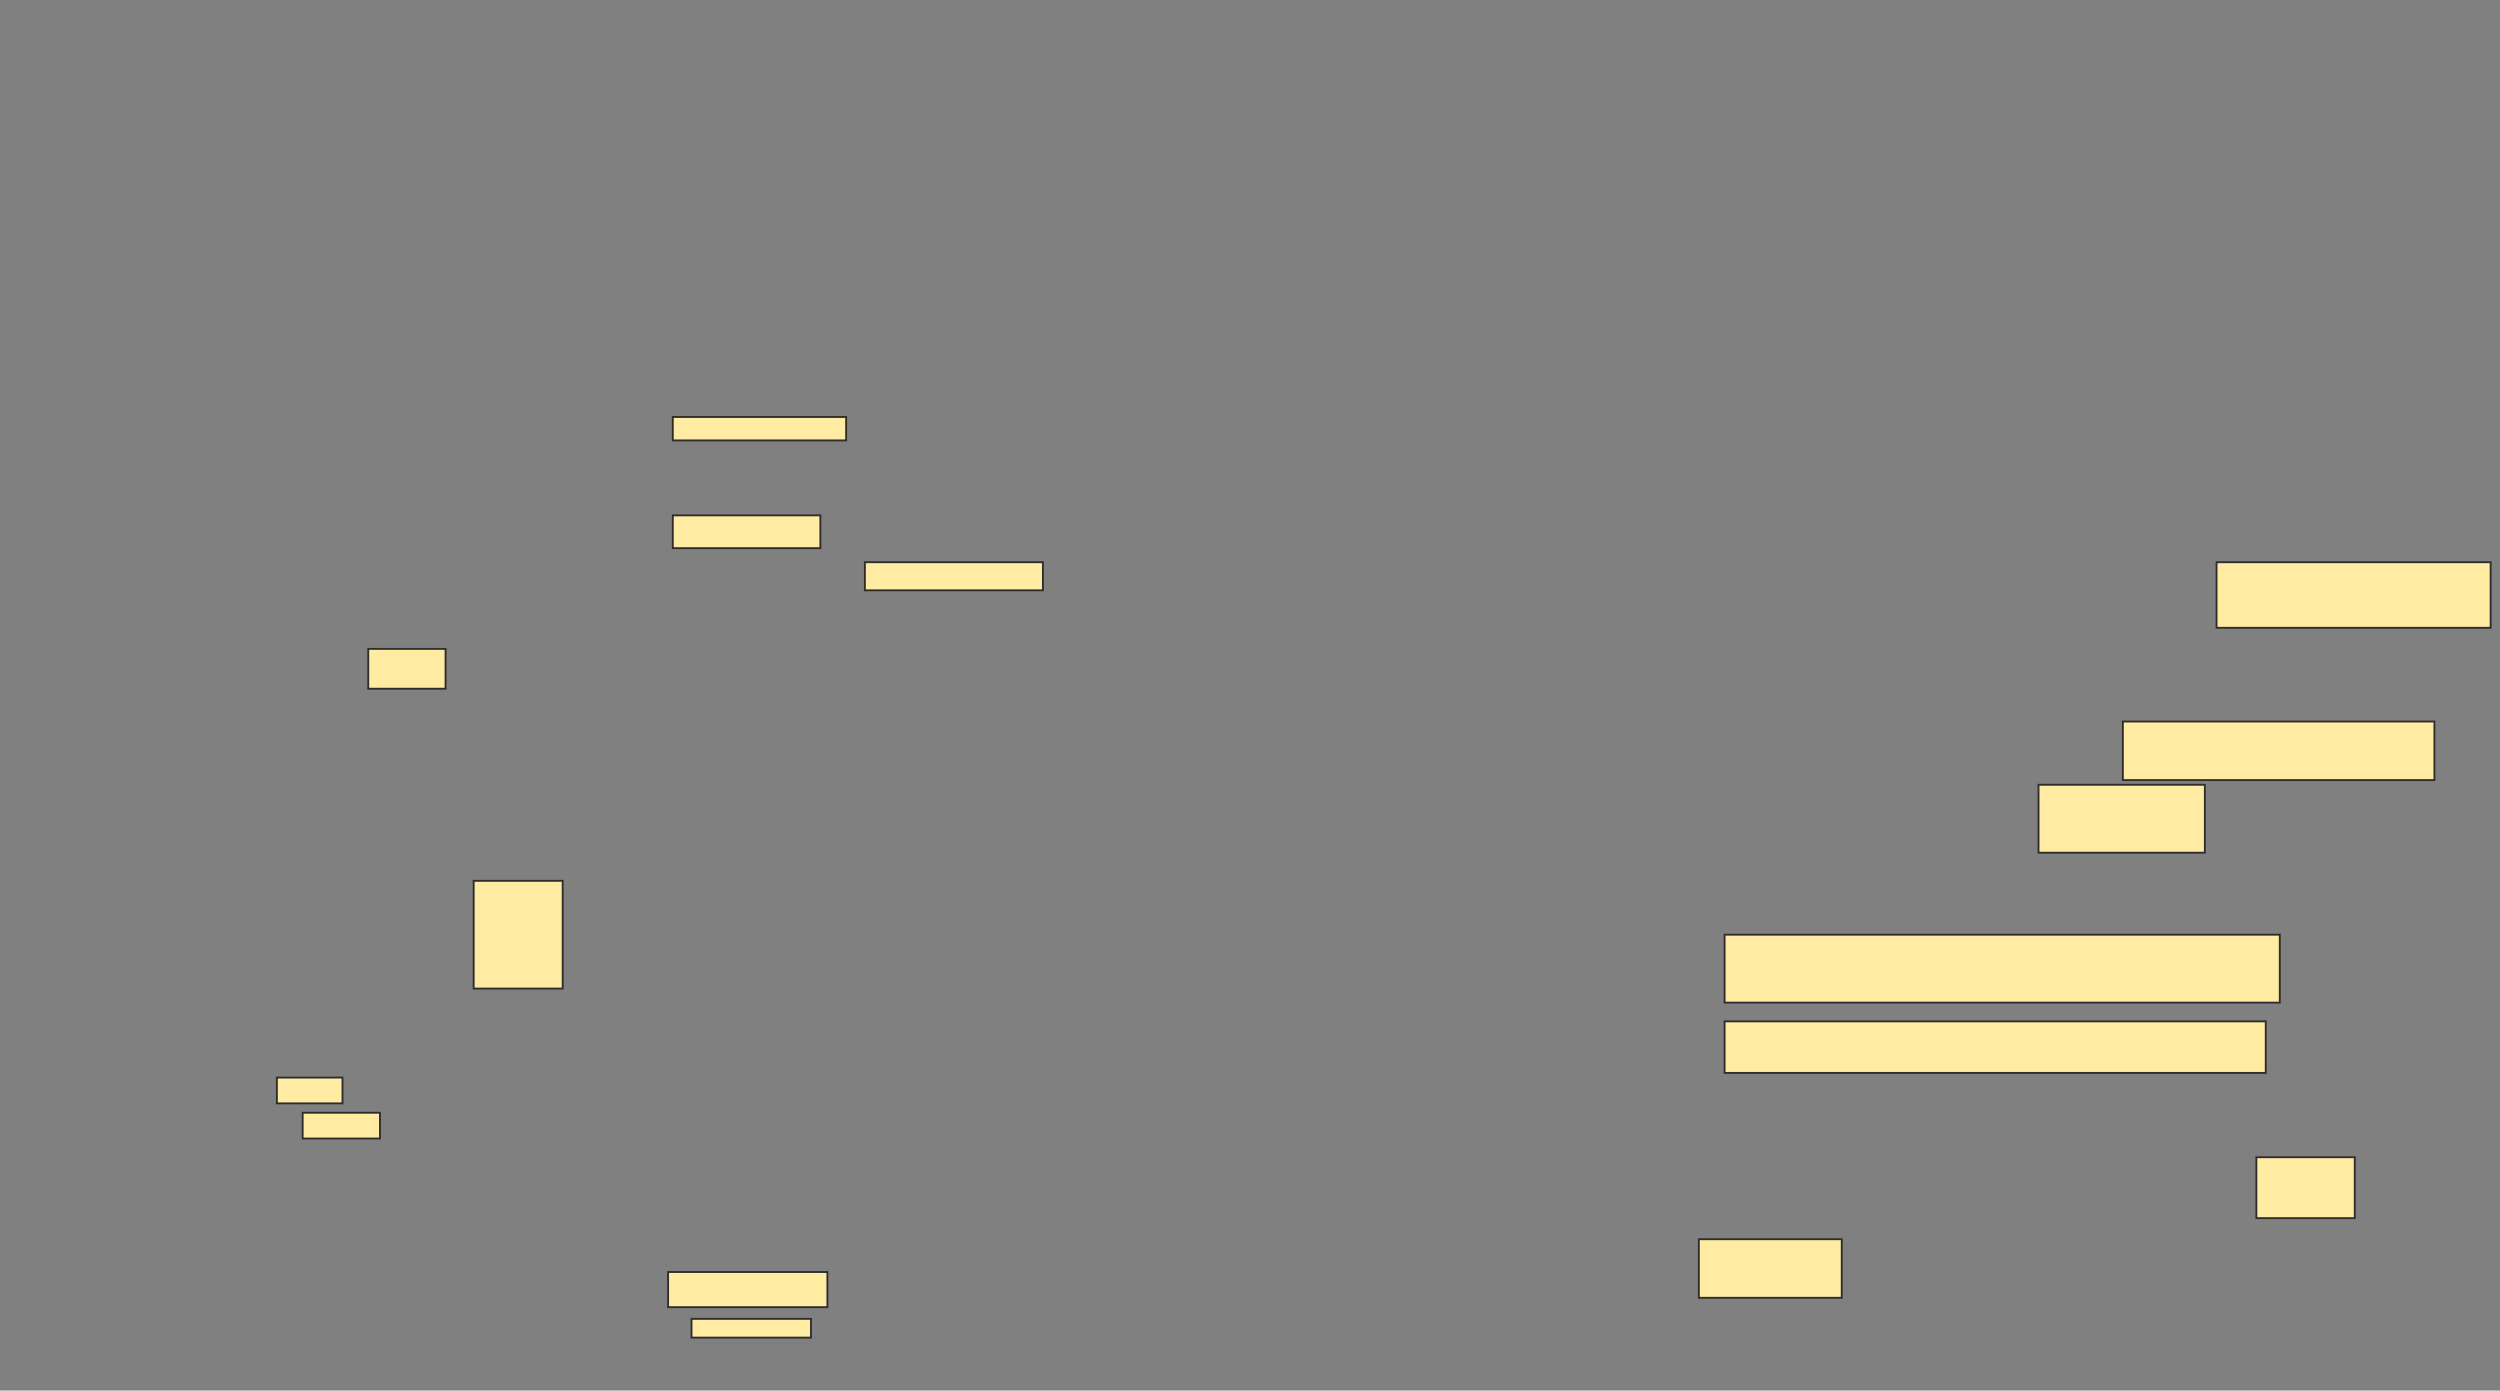 <svg xmlns="http://www.w3.org/2000/svg" width="1334" height="742">
 <rect width="100%" height="100%" fill="#808080" stroke="none"/>
 <!-- Created with Image Occlusion Enhanced -->
 <g>
  <title>Labels</title>
 </g>
 <g>
  <title>Masks</title>
  <g id="1d66e8ce02be4762b76e56e4b82bbdc7-ao-1">
   <rect height="35" width="146.25" y="300" x="1182.75" stroke="#2D2D2D" fill="#FFEBA2"/>
   <rect height="15" width="95" y="300" x="461.5" stroke-linecap="null" stroke-linejoin="null" stroke-dasharray="null" stroke="#2D2D2D" fill="#FFEBA2"/>
  </g>
  <g id="1d66e8ce02be4762b76e56e4b82bbdc7-ao-2">
   <rect height="17.5" width="78.75" y="275" x="359" stroke="#2D2D2D" fill="#FFEBA2"/>
   <rect height="12.5" width="92.5" y="222.5" x="359" stroke="#2D2D2D" fill="#FFEBA2"/>
   <rect height="31.25" width="166.25" y="385" x="1132.75" stroke="#2D2D2D" fill="#FFEBA2"/>
  </g>
  <g id="1d66e8ce02be4762b76e56e4b82bbdc7-ao-3">
   <rect height="36.25" width="88.75" y="418.75" x="1087.75" stroke="#2D2D2D" fill="#FFEBA2"/>
   <rect height="21.25" width="41.25" y="346.25" x="196.5" stroke="#2D2D2D" fill="#FFEBA2"/>
  </g>
  <g id="1d66e8ce02be4762b76e56e4b82bbdc7-ao-4">
   <rect height="36.25" width="296.25" y="498.75" x="920.25" stroke="#2D2D2D" fill="#FFEBA2"/>
   <rect height="57.5" width="47.5" y="470" x="252.75" stroke-linecap="null" stroke-linejoin="null" stroke-dasharray="null" stroke="#2D2D2D" fill="#FFEBA2"/>
  </g>
  <g id="1d66e8ce02be4762b76e56e4b82bbdc7-ao-5">
   <rect height="27.5" width="288.75" y="545" x="920.25" stroke="#2D2D2D" fill="#FFEBA2"/>
   <rect height="18.75" width="85" y="678.75" x="356.5" stroke-linecap="null" stroke-linejoin="null" stroke-dasharray="null" stroke="#2D2D2D" fill="#FFEBA2"/>
   <rect height="10" width="63.75" y="703.75" x="369" stroke-linecap="null" stroke-linejoin="null" stroke-dasharray="null" stroke="#2D2D2D" fill="#FFEBA2"/>
  </g>
  <g id="1d66e8ce02be4762b76e56e4b82bbdc7-ao-6">
   <rect height="32.5" width="52.5" y="617.5" x="1204" stroke="#2D2D2D" fill="#FFEBA2"/>
   <rect height="31.25" width="76.25" y="661.25" x="906.5" stroke="#2D2D2D" fill="#FFEBA2"/>
   <rect stroke="#2D2D2D" height="13.75" width="35" y="575" x="147.75" fill="#FFEBA2"/>
   <rect height="13.75" width="41.25" y="593.75" x="161.5" stroke-linecap="null" stroke-linejoin="null" stroke-dasharray="null" stroke="#2D2D2D" fill="#FFEBA2"/>
  </g>
 </g>
</svg>
